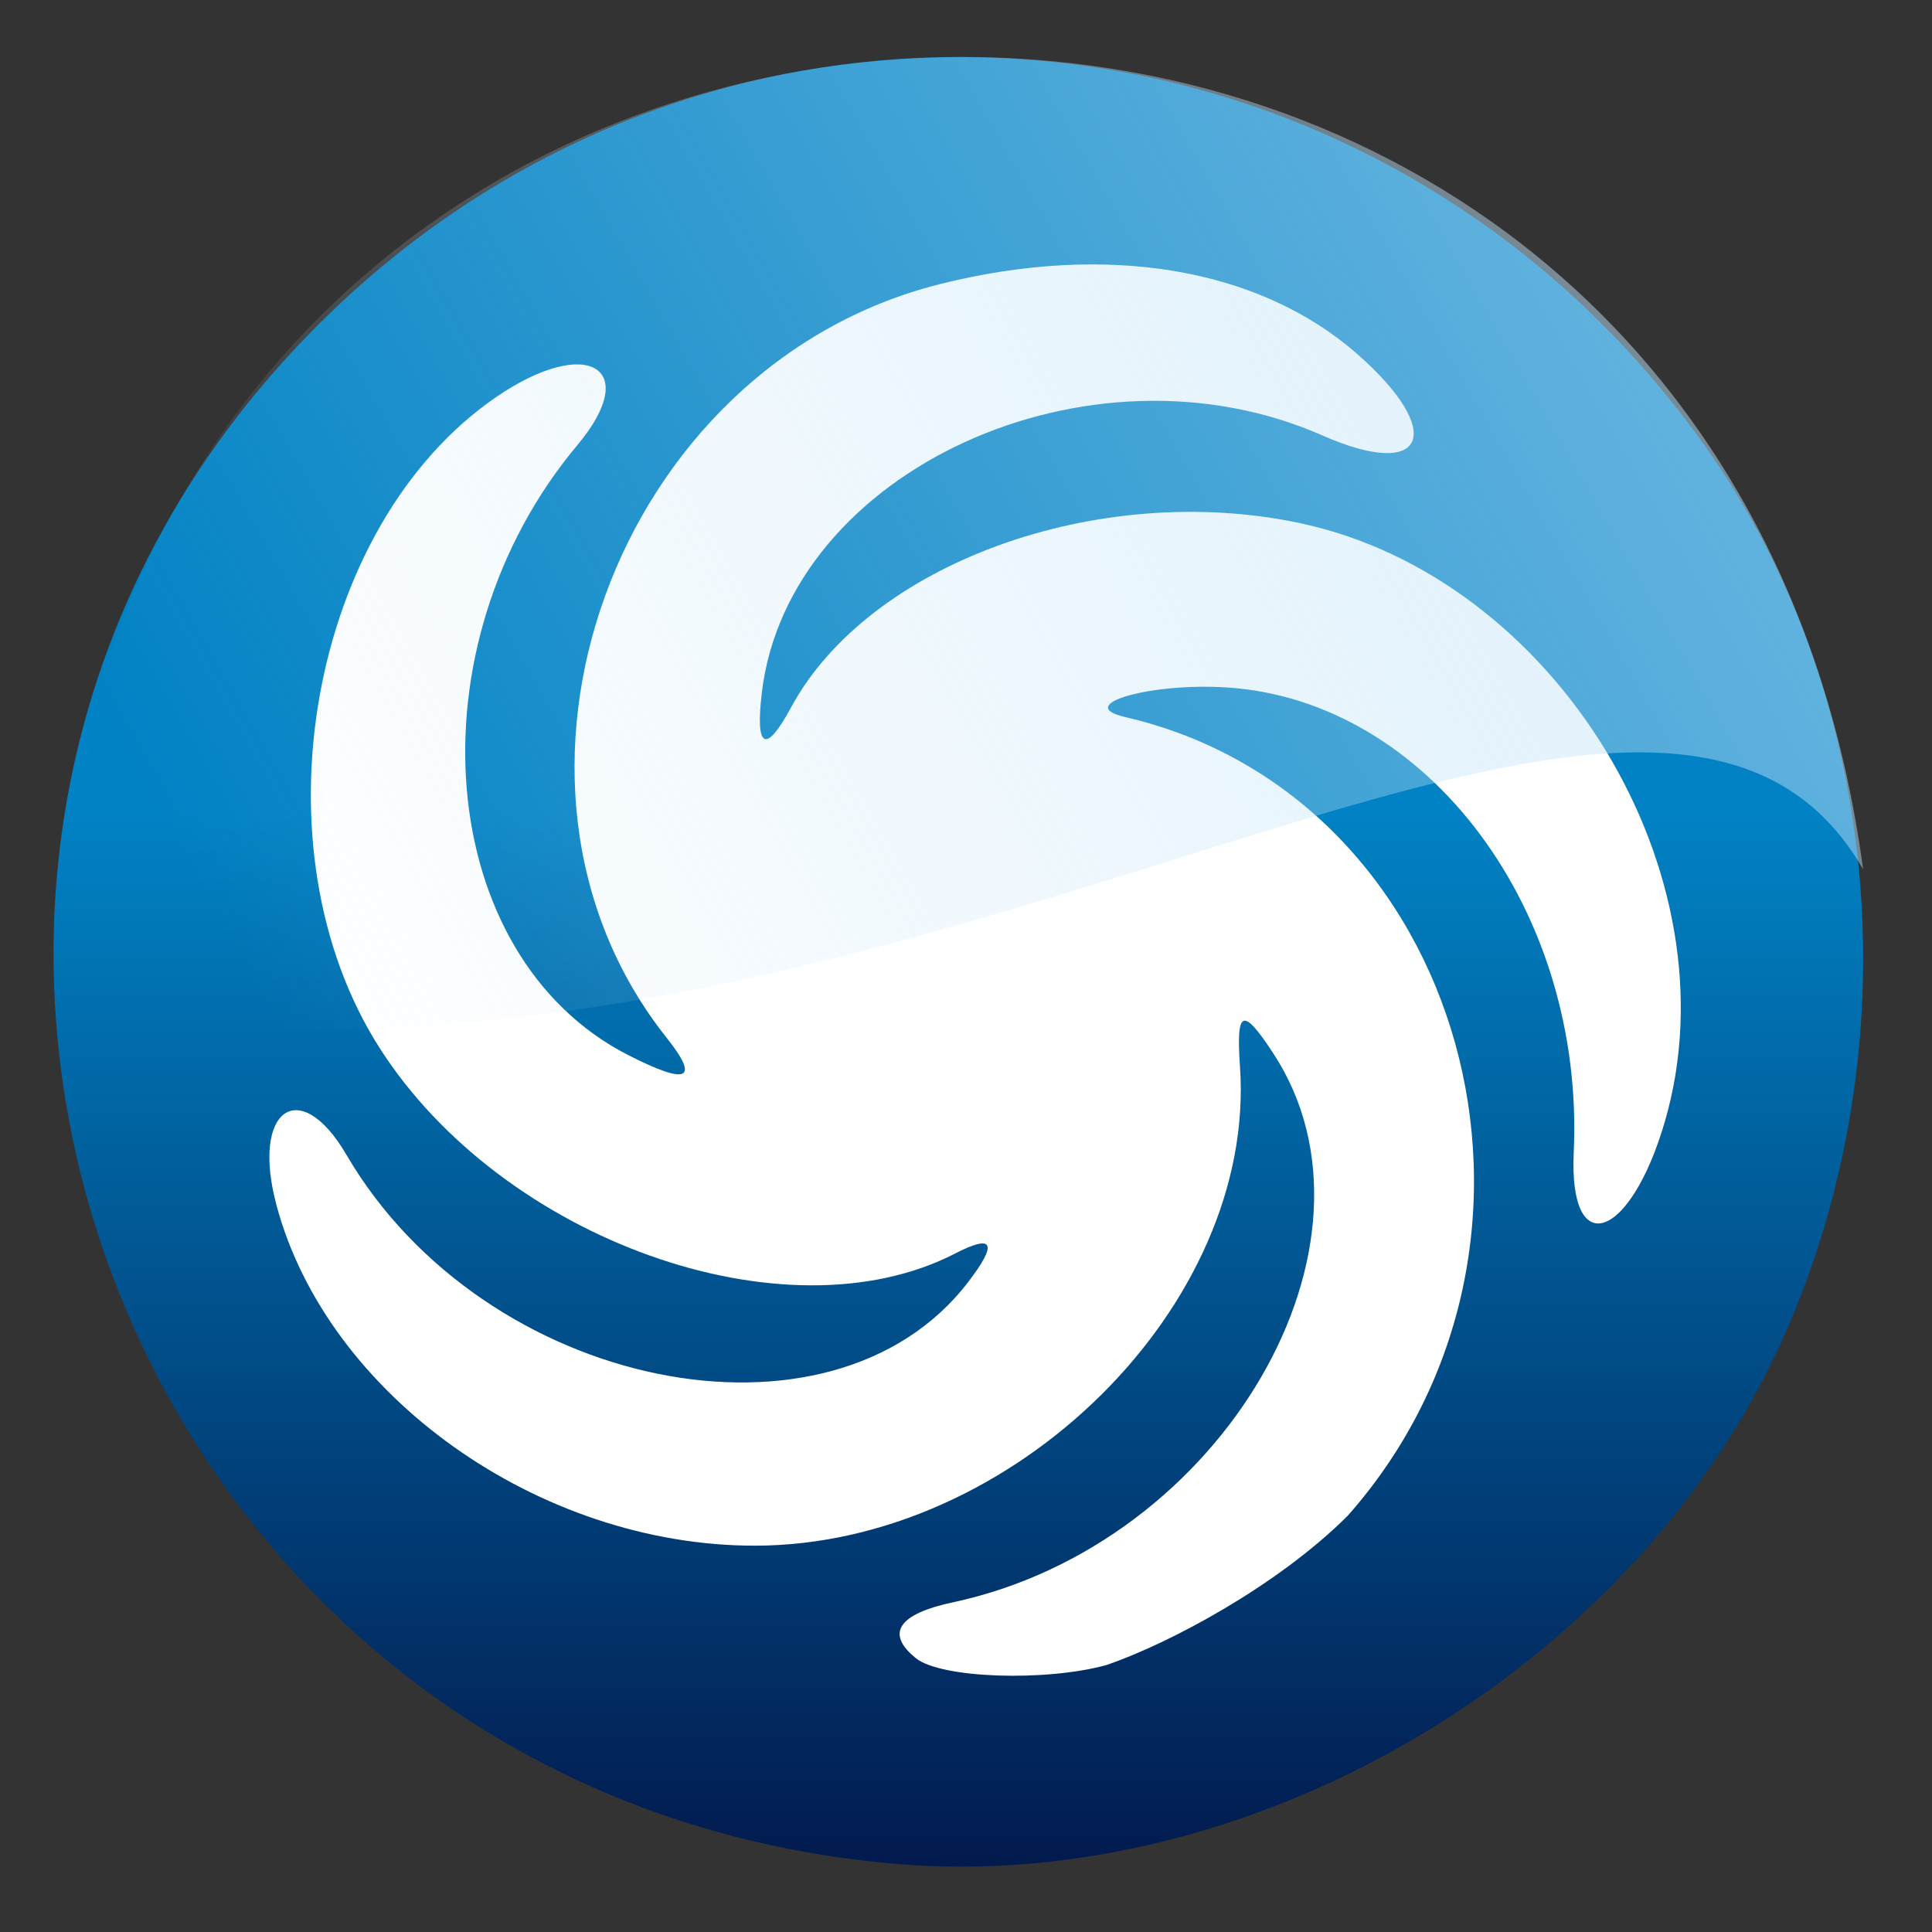 <?xml version="1.0" encoding="UTF-8" standalone="no"?>
<!-- Created with Inkscape (http://www.inkscape.org/) -->
<svg
   xmlns:dc="http://purl.org/dc/elements/1.1/"
   xmlns:cc="http://creativecommons.org/ns#"
   xmlns:rdf="http://www.w3.org/1999/02/22-rdf-syntax-ns#"
   xmlns:svg="http://www.w3.org/2000/svg"
   xmlns="http://www.w3.org/2000/svg"
   xmlns:xlink="http://www.w3.org/1999/xlink"
   xmlns:sodipodi="http://sodipodi.sourceforge.net/DTD/sodipodi-0.dtd"
   xmlns:inkscape="http://www.inkscape.org/namespaces/inkscape"
   width="64px"
   height="64px"
   id="svg3349"
   sodipodi:version="0.32"
   inkscape:version="0.46"
   sodipodi:docname="spore-icon-svg.svg"
   inkscape:output_extension="org.inkscape.output.svg.inkscape">
  <rect width="100%" height="100%" fill="#333333" stroke="none"/>
  <defs
     id="defs3351">
    <linearGradient
       id="linearGradient3214">
      <stop
         style="stop-color:#bee2f8;stop-opacity:1;"
         offset="0"
         id="stop3216" />
      <stop
         style="stop-color:#bee2f8;stop-opacity:0;"
         offset="1"
         id="stop3218" />
    </linearGradient>
    <linearGradient
       inkscape:collect="always"
       xlink:href="#linearGradient3214"
       id="linearGradient3337"
       gradientUnits="userSpaceOnUse"
       gradientTransform="matrix(1.005,0,0,1.005,203.751,272.479)"
       x1="758.981"
       y1="125.611"
       x2="619.669"
       y2="205.218" />
    <linearGradient
       id="linearGradient3230">
      <stop
         id="stop3238"
         offset="0"
         style="stop-color:#0182c4;stop-opacity:1;" />
      <stop
         style="stop-color:#014d88;stop-opacity:1;"
         offset="0.5"
         id="stop3342" />
      <stop
         style="stop-color:#02194d;stop-opacity:1;"
         offset="1"
         id="stop3234" />
    </linearGradient>
    <linearGradient
       inkscape:collect="always"
       xlink:href="#linearGradient3230"
       id="linearGradient3340"
       gradientUnits="userSpaceOnUse"
       gradientTransform="translate(206.478,273.71)"
       x1="710"
       y1="206.235"
       x2="710"
       y2="320" />
    <inkscape:perspective
       sodipodi:type="inkscape:persp3d"
       inkscape:vp_x="0 : 32 : 1"
       inkscape:vp_y="0 : 1000 : 0"
       inkscape:vp_z="64 : 32 : 1"
       inkscape:persp3d-origin="32 : 21.333333 : 1"
       id="perspective3357" />
  </defs>
  <sodipodi:namedview
     id="base"
     pagecolor="#ffffff"
     bordercolor="#666666"
     borderopacity="1.0"
     inkscape:pageopacity="0.0"
     inkscape:pageshadow="2"
     inkscape:zoom="2.75"
     inkscape:cx="32"
     inkscape:cy="30.363636"
     inkscape:current-layer="layer1"
     showgrid="true"
     inkscape:document-units="px"
     inkscape:grid-bbox="true"
     inkscape:window-width="1680"
     inkscape:window-height="955"
     inkscape:window-x="0"
     inkscape:window-y="55" />
  <g
     id="layer1"
     inkscape:label="Layer 1"
     inkscape:groupmode="layer">
    <g
       id="g3344"
       transform="matrix(0.309,0,0,0.309,-250.449,-121.285)"
       inkscape:export-xdpi="768.00012"
       inkscape:export-ydpi="768.00012">
      <path
         transform="matrix(1.829,0,0,1.829,-270.748,152.764)"
         d="M 700,187.5 A 52.5,52.5 0 1 1 595,187.5 A 52.5,52.5 0 1 1 700,187.5 z"
         sodipodi:ry="52.5"
         sodipodi:rx="52.5"
         sodipodi:cy="187.5"
         sodipodi:cx="647.5"
         id="path3262"
         style="fill:#ffffff;fill-opacity:1;fill-rule:nonzero;stroke:#ffffff;stroke-width:0;stroke-linecap:round;stroke-linejoin:round;stroke-miterlimit:4;stroke-dasharray:none;stroke-opacity:1"
         sodipodi:type="arc" />
      <path
         sodipodi:nodetypes="cssscccssssssssssssssssssssssssc"
         id="path2402"
         d="M 906.277,592.305 C 822.277,584.909 785.77,483.592 846.258,425.73 C 889.327,384.531 957.895,391.125 992.956,439.837 C 1011.992,466.285 1015.637,503.288 1002.288,534.567 C 986.827,570.793 945.337,595.744 906.277,592.305 z M 929.16,571.001 C 935.881,568.684 947.422,562.555 955,555 C 980.979,525.616 967.669,477.837 931.15,469.384 C 925.502,468.077 933.823,465.664 942.093,466.21 C 963.633,467.634 980.424,490.178 979.226,516.065 C 978.686,527.717 985.283,525.482 988.993,512.754 C 996.728,486.226 977.292,454.383 949.824,448.579 C 928.206,444.012 903.649,452.924 895.31,468.364 C 892.601,473.379 891.47,472.803 892.186,466.773 C 895.014,442.966 927.277,428.161 952.289,439.192 C 963.387,444.087 965.608,438.878 956.013,430.458 C 945.479,421.212 929.126,418.478 911.252,422.972 C 876.407,431.734 860.225,476.374 881.97,503.75 C 885.562,508.271 884.266,508.875 877.91,505.642 C 857.073,495.043 854.287,461.856 872.417,440.219 C 879.38,431.909 873.437,428.399 863.706,435.075 C 843.658,448.828 837.477,483.362 851.215,504.862 C 864.359,525.433 894.712,536.274 912.901,526.895 C 917.035,524.764 917.502,525.772 914.313,529.941 C 899.63,549.135 862.389,541.521 847.657,516.313 C 842.628,507.708 837.414,511.438 840.148,521.685 C 845.594,542.1 868.301,558.252 891.498,558.212 C 919.169,558.164 945.222,532.409 943.447,506.853 C 943.021,500.707 943.724,500.419 946.996,505.401 C 960.397,525.804 941.569,558.105 912.675,564.283 C 906.792,565.541 905.416,567.623 908.709,570.282 C 911.365,572.427 922.576,572.821 929.16,571.001 z"
         style="fill:url(#linearGradient3340);fill-opacity:1" />
      <path
         sodipodi:nodetypes="cccc"
         id="path3192"
         d="M 817.452,500.723 C 907.635,515.754 987.205,445.629 1010.252,485.71 C 994.478,368.71 831.89,370.476 816.86,485.71 C 815.798,492.657 816.939,495.816 817.452,500.723 z"
         style="opacity:0.5;fill:url(#linearGradient3337);fill-opacity:1;fill-rule:evenodd;stroke:#000000;stroke-width:0;stroke-linecap:butt;stroke-linejoin:miter;stroke-miterlimit:4;stroke-dasharray:none;stroke-opacity:1" />
    </g>
  </g>
</svg>
